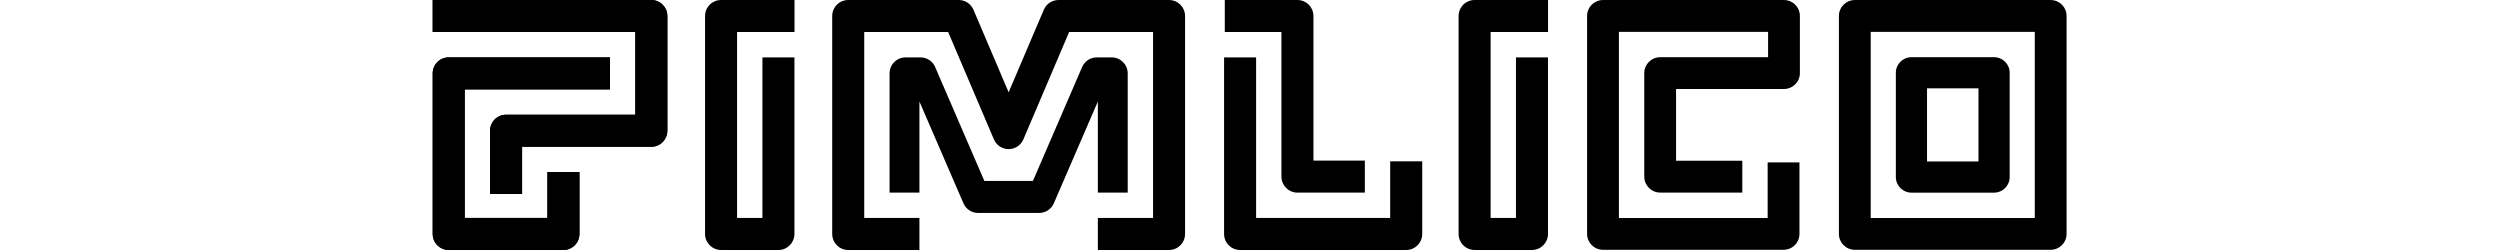 <svg width="50" height="5" viewBox="0 0 170 26" fill="black" xmlns="http://www.w3.org/2000/svg">
<path d="M22.74 0.001H0V3.33H21.075V11.932H7.63C6.711 11.932 5.965 12.677 5.965 13.597V20.177H9.296V15.262H22.74C23.659 15.262 24.405 14.518 24.405 13.597V1.665C24.405 0.746 23.661 0 22.74 0V0.001Z" fill="black"/>
<path d="M3.331 22.668H11.931V17.898H15.261V24.335C15.261 25.255 14.515 26 13.596 26H1.665C0.745 26 0 25.254 0 24.335V7.632C0 6.711 0.746 5.967 1.665 5.967H18.44V9.296H3.331V22.668Z" fill="black"/>
<path d="M22.74 0.001H0V3.33H21.075V11.932H7.63C6.711 11.932 5.965 12.677 5.965 13.597V20.177H9.296V15.262H22.74C23.659 15.262 24.405 14.518 24.405 13.597V1.665C24.405 0.746 23.661 0 22.74 0V0.001Z" fill="black"/>
<path d="M140.535 0.003H121.711C120.798 0.003 120.057 0.743 120.057 1.657V24.325C120.057 25.238 120.798 25.978 121.711 25.978H140.49C140.928 25.978 141.35 25.804 141.66 25.494C141.969 25.185 142.144 24.764 142.144 24.325V16.89H138.836V22.671H123.366V3.312H138.881V5.948H127.658C126.744 5.948 126.004 6.688 126.004 7.602V18.374C126.004 19.287 126.744 20.028 127.658 20.028H136.2V16.719H129.311V9.254H140.535C141.448 9.254 142.188 8.513 142.188 7.6V1.657C142.188 0.743 141.448 0.003 140.535 0.003Z" fill="black"/>
<path d="M3.331 22.668H11.931V17.898H15.261V24.335C15.261 25.255 14.515 26 13.596 26H1.665C0.745 26 0 25.254 0 24.335V7.632C0 6.711 0.746 5.967 1.665 5.967H18.44V9.296H3.331V22.668Z" fill="black"/>
<path d="M114.324 25.999H108.359C107.44 25.999 106.694 25.254 106.694 24.333V1.665C106.694 0.746 107.439 0 108.359 0H115.998V3.33H110.024V22.668H112.66V5.967H115.99V24.333C115.99 25.252 115.245 25.999 114.324 25.999Z" fill="black"/>
<path d="M29.99 25.999H35.955C36.876 25.999 37.621 25.252 37.621 24.333V5.967H34.292V22.668H31.655V3.33H37.629V0H29.99C29.07 0 28.325 0.746 28.325 1.665V24.333C28.325 25.254 29.071 25.999 29.99 25.999Z" fill="black"/>
<path d="M78.246 1.665V24.333C78.246 25.252 77.502 25.999 76.583 25.999H69.175V22.668H74.917V3.33H66.189L61.43 14.497C61.167 15.111 60.565 15.509 59.898 15.509C59.231 15.509 58.629 15.111 58.367 14.497L53.608 3.33H44.88V22.668H50.621V25.999H43.214C42.295 25.999 41.55 25.252 41.55 24.333V1.665C41.55 0.746 42.295 0.001 43.214 0.001H54.707C55.375 0.001 55.977 0.399 56.239 1.013L59.898 9.598L63.557 1.013C63.819 0.399 64.422 0.001 65.09 0.001H76.583C77.502 0.001 78.246 0.746 78.246 1.665Z" fill="black"/>
<path d="M72.281 20.032V7.632C72.281 6.711 71.535 5.967 70.616 5.967H69.069C68.402 5.967 67.798 6.364 67.538 6.978L62.424 18.817H57.373L52.259 6.978C51.999 6.364 51.395 5.967 50.728 5.967H49.181C48.262 5.967 47.516 6.711 47.516 7.632V20.032H50.621V10.562L55.195 21.135C55.456 21.749 56.059 22.147 56.726 22.147H63.07C63.737 22.147 64.341 21.749 64.602 21.135L69.175 10.562V20.032H72.281Z" fill="black"/>
<path d="M99.58 22.668H85.635V5.967H82.304V24.333C82.304 25.252 83.049 25.999 83.969 25.999H101.246C102.165 25.999 102.911 25.254 102.911 24.333V16.779H99.58V22.668Z" fill="black"/>
<path d="M89.935 20.033C89.014 20.033 88.269 19.287 88.269 18.368H88.268V3.33H82.378V0H89.933C90.854 0 91.598 0.746 91.598 1.665V16.704H96.944V20.033H89.935Z" fill="black"/>
<path fill-rule="evenodd" clip-rule="evenodd" d="M153.789 5.948H162.383C163.279 5.948 164.005 6.674 164.005 7.569V18.414C164.005 19.309 163.279 20.035 162.383 20.035H153.789C152.894 20.035 152.168 19.309 152.168 18.414V7.569C152.168 6.674 152.894 5.948 153.789 5.948ZM155.411 9.189H160.762V16.794H155.411V9.189Z" fill="black"/>
<path fill-rule="evenodd" clip-rule="evenodd" d="M168.27 0.003H147.901C146.988 0.003 146.246 0.743 146.246 1.657V24.325C146.246 25.238 146.988 25.978 147.901 25.978H168.27C169.184 25.978 169.924 25.238 169.924 24.325V1.657C169.924 0.743 169.184 0.003 168.27 0.003ZM166.617 22.671H149.555V3.312H166.617V22.671Z" fill="black"/>
</svg>